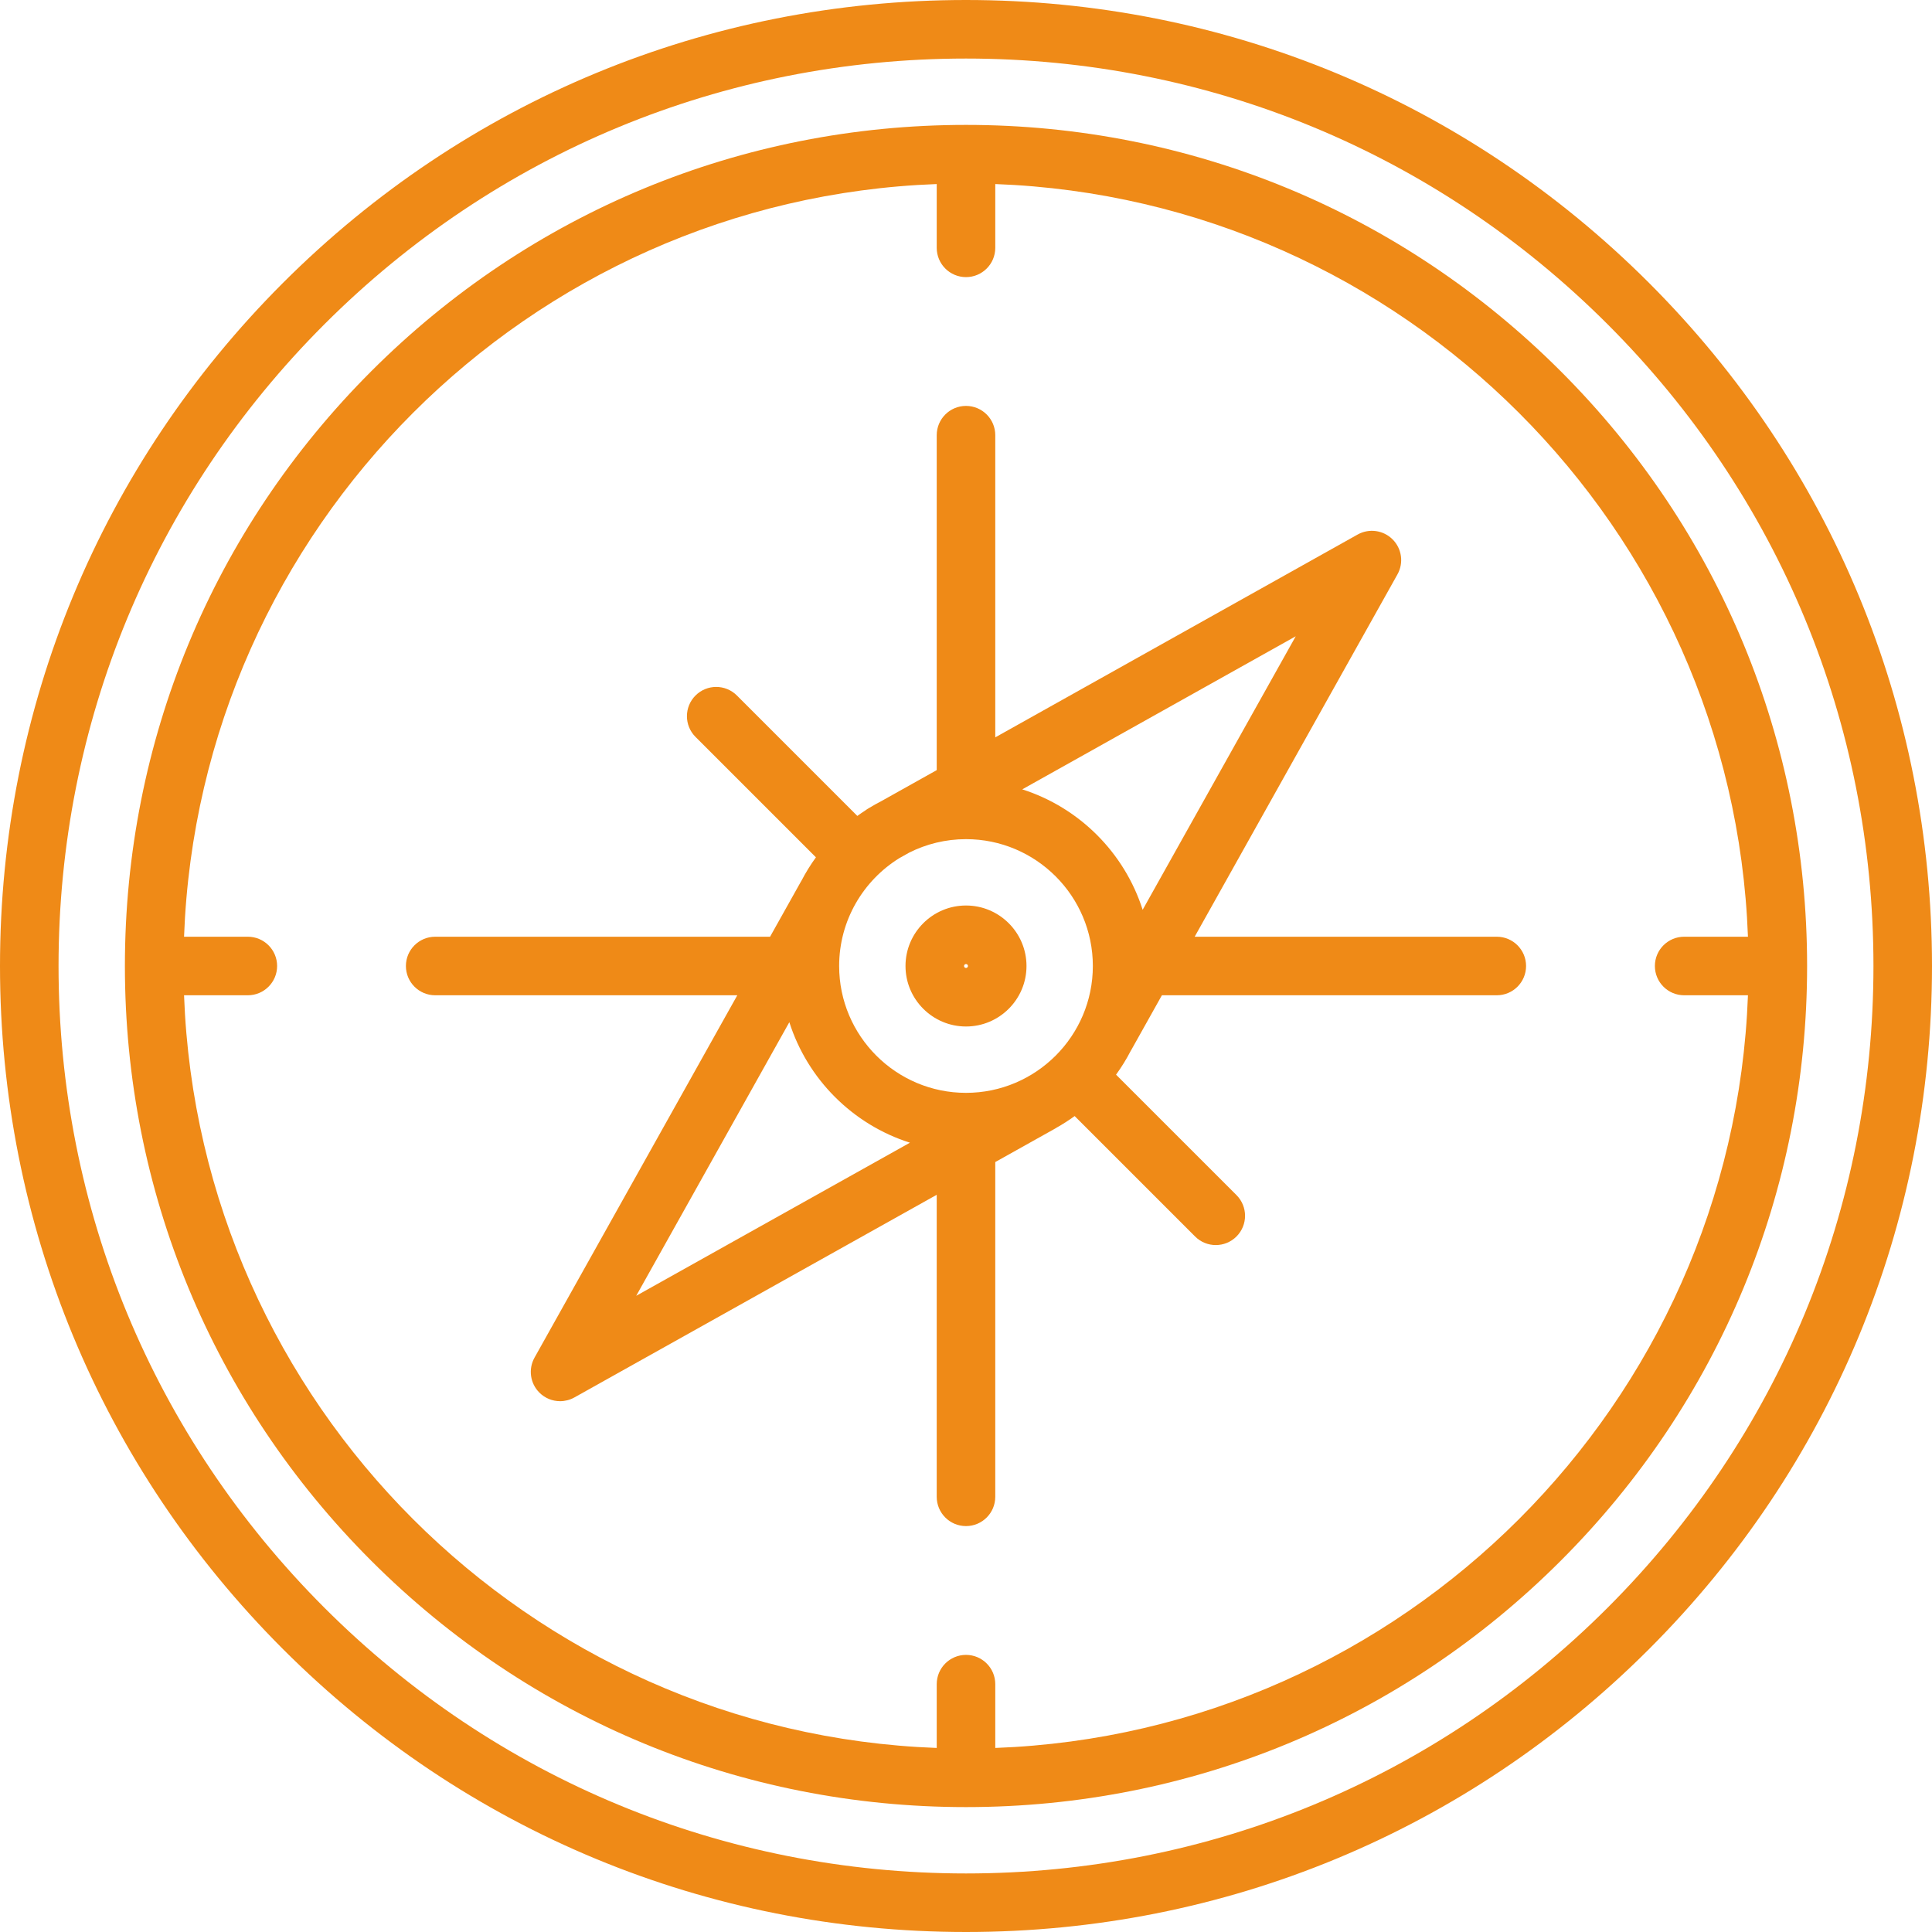 <?xml version='1.0' encoding='iso-8859-1'?>
<svg version="1.1" fill='#EF8A17' xmlns="http://www.w3.org/2000/svg" viewBox="0 0 495 495" xmlns:xlink="http://www.w3.org/1999/xlink" enable-background="new 0 0 495 495">
  <g>
    <path d="M422.509,72.491C375.762,25.745,313.609,0,247.5,0S119.238,25.745,72.491,72.491C25.745,119.238,0,181.391,0,247.5   s25.745,128.262,72.491,175.009C119.238,469.255,181.39,495,247.5,495s128.262-25.745,175.009-72.491   C469.255,375.762,495,313.61,495,247.5S469.255,119.238,422.509,72.491z M411.902,411.902C367.989,455.816,309.603,480,247.5,480   s-120.489-24.184-164.402-68.098C39.184,367.989,15,309.603,15,247.5S39.184,127.011,83.098,83.098   C127.011,39.184,185.397,15,247.5,15s120.489,24.184,164.402,68.098C455.816,127.011,480,185.397,480,247.5   S455.816,367.989,411.902,411.902z"/>
    <path d="M399.881,95.119C359.179,54.416,305.062,32,247.5,32S135.821,54.416,95.118,95.119C54.416,135.821,32,189.938,32,247.5   s22.416,111.679,63.118,152.382C135.821,440.584,189.938,463,247.5,463s111.679-22.416,152.381-63.119S463,305.062,463,247.5   S440.584,135.821,399.881,95.119z M255,447.846V431.5c0-4.142-3.358-7.5-7.5-7.5s-7.5,3.358-7.5,7.5v16.345   C135.397,443.978,51.022,359.603,47.155,255H63.5c4.142,0,7.5-3.358,7.5-7.5s-3.358-7.5-7.5-7.5H47.155   C51.022,135.397,135.397,51.022,240,47.155V63.5c0,4.142,3.358,7.5,7.5,7.5s7.5-3.358,7.5-7.5V47.155   C359.603,51.022,443.978,135.397,447.845,240H431.5c-4.142,0-7.5,3.358-7.5,7.5s3.358,7.5,7.5,7.5h16.345   C443.978,359.603,359.603,443.978,255,447.846z"/>
    <path d="m383.5,240h-77.411l51.956-92.837c1.64-2.93 1.132-6.592-1.242-8.966-2.375-2.374-6.038-2.882-8.966-1.241l-92.837,51.964v-77.42c0-4.142-3.358-7.5-7.5-7.5s-7.5,3.358-7.5,7.5v85.815l-14.296,8.002c-0.986,0.512-1.957,1.047-2.901,1.624l-.2,.112c-0.296,0.166-0.571,0.354-0.835,0.552-0.716,0.464-1.42,0.944-2.109,1.445l-30.854-30.854c-2.929-2.929-7.678-2.929-10.606,0-2.929,2.929-2.929,7.677 0,10.606l30.854,30.854c-1.378,1.898-2.617,3.901-3.707,5.995-0.04,0.066-0.084,0.127-0.122,0.195l-7.922,14.154h-85.802c-4.142,0-7.5,3.358-7.5,7.5s3.358,7.5 7.5,7.5h77.407l-51.952,92.837c-1.639,2.929-1.132,6.591 1.241,8.965 1.443,1.444 3.364,2.198 5.306,2.198 1.251,0 2.511-0.313 3.659-0.955l92.839-51.925v77.38c0,4.142 3.358,7.5 7.5,7.5s7.5-3.358 7.5-7.5v-85.77l15.361-8.592c0.112-0.063 0.216-0.135 0.323-0.203 1.613-0.906 3.168-1.904 4.658-2.986l30.854,30.854c1.464,1.465 3.384,2.197 5.303,2.197s3.839-0.732 5.303-2.197c2.929-2.929 2.929-7.678 0-10.606l-30.854-30.854c1.408-1.939 2.67-3.987 3.777-6.131 0.032-0.054 0.072-0.102 0.103-0.158l7.866-14.054h85.806c4.142,0 7.5-3.358 7.5-7.5s-3.358-7.5-7.5-7.5zm-153.095-20.124l2.527-1.415c4.385-2.209 9.332-3.461 14.568-3.461 17.92,0 32.5,14.579 32.5,32.5s-14.58,32.5-32.5,32.5-32.5-14.579-32.5-32.5c0-11.652 6.167-21.886 15.405-27.624zm62.357,13.223c-4.664-14.624-16.229-26.191-30.851-30.857l70.071-39.221-39.22,70.078zm-90.525,28.799c4.667,14.64 16.252,26.218 30.896,30.876l-70.123,39.221 39.227-70.097z"/>
    <path d="m247.5,263c8.547,0 15.5-6.953 15.5-15.5s-6.953-15.5-15.5-15.5-15.5,6.953-15.5,15.5 6.953,15.5 15.5,15.5zm0-16c0.276,0 0.5,0.224 0.5,0.5s-0.224,0.5-0.5,0.5-0.5-0.224-0.5-0.5 0.224-0.5 0.5-0.5z"/>
  </g>
</svg>
